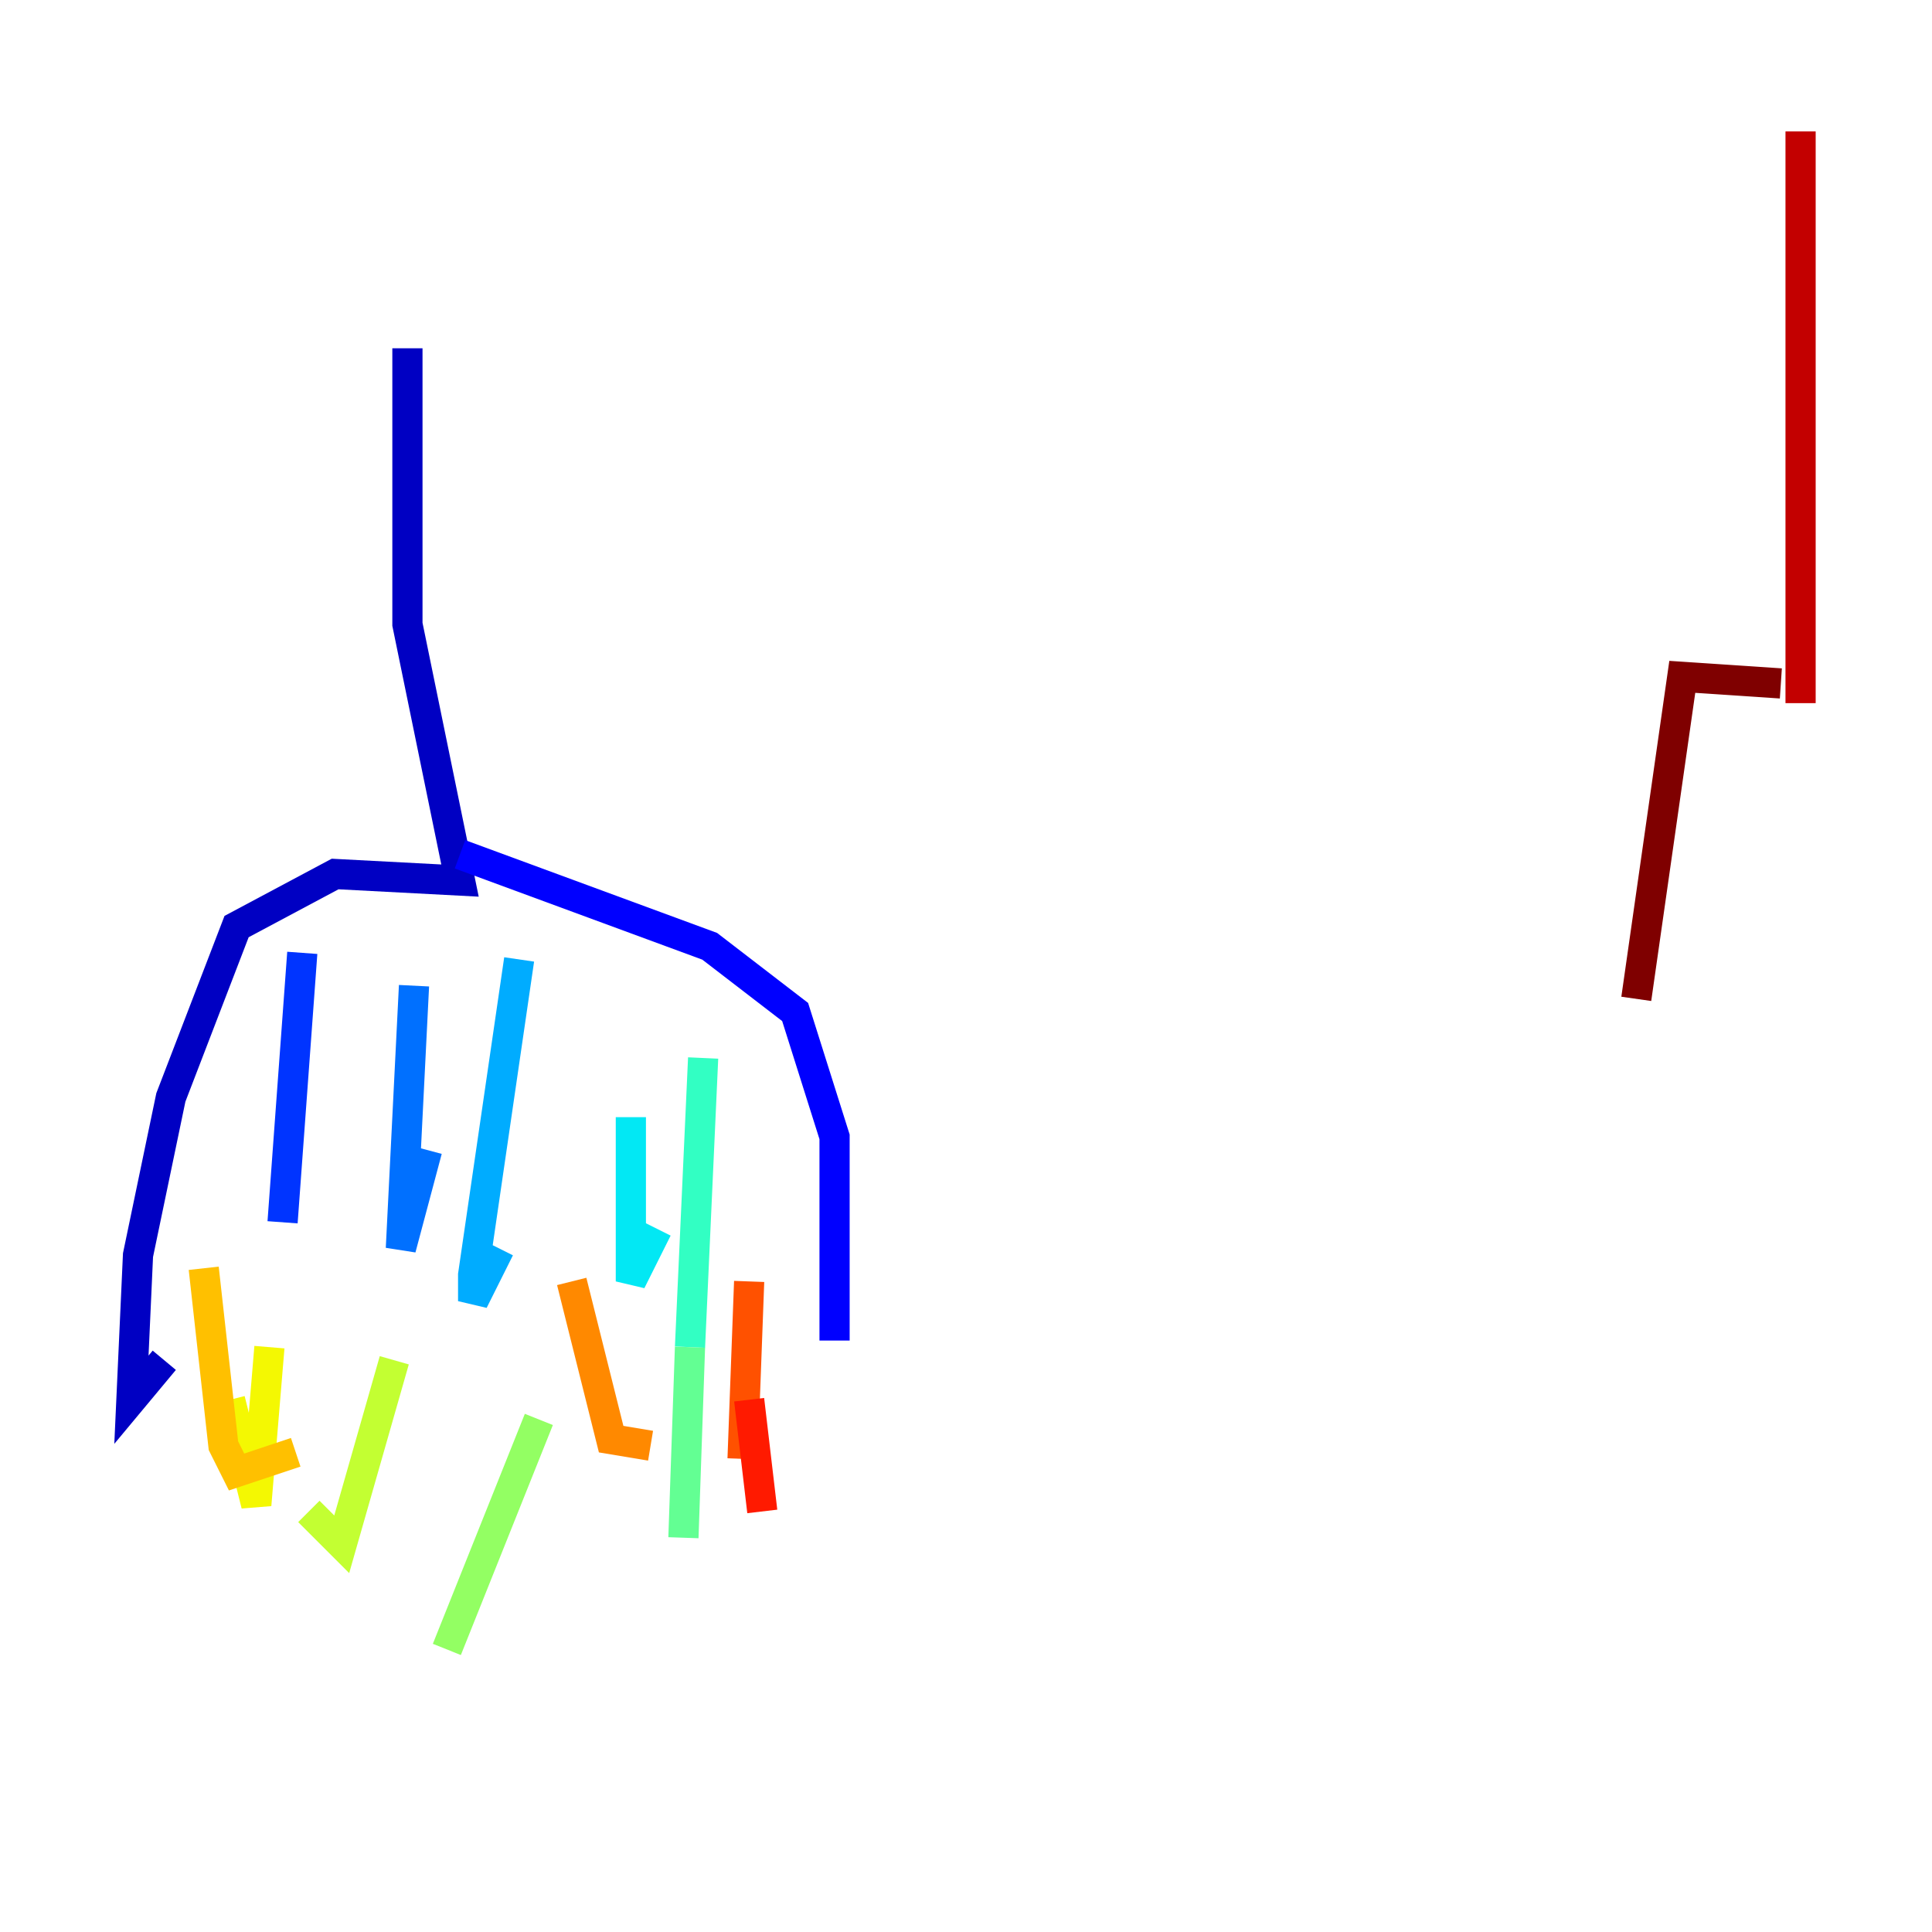 <?xml version="1.0" encoding="utf-8" ?>
<svg baseProfile="tiny" height="128" version="1.2" viewBox="0,0,128,128" width="128" xmlns="http://www.w3.org/2000/svg" xmlns:ev="http://www.w3.org/2001/xml-events" xmlns:xlink="http://www.w3.org/1999/xlink"><defs /><polyline fill="none" points="92.299,56.599 92.299,56.599" stroke="#00007f" stroke-width="2" /><polyline fill="none" points="26.993,23.075 26.993,41.361 30.476,58.34 22.204,57.905 15.674,61.388 11.32,72.707 9.143,83.156 8.707,92.735 10.884,90.122" stroke="#0000c3" stroke-width="2" /><polyline fill="none" points="30.476,56.599 47.02,62.694 52.68,67.048 55.292,75.32 55.292,88.816" stroke="#0000ff" stroke-width="2" /><polyline fill="none" points="20.027,63.129 18.721,80.98" stroke="#0034ff" stroke-width="2" /><polyline fill="none" points="27.429,65.306 26.558,82.721 28.299,76.191" stroke="#0070ff" stroke-width="2" /><polyline fill="none" points="34.395,63.565 31.347,84.463 31.347,86.204 33.088,82.721" stroke="#00acff" stroke-width="2" /><polyline fill="none" points="41.796,74.014 41.796,84.898 43.537,81.415" stroke="#02e8f4" stroke-width="2" /><polyline fill="none" points="46.585,70.095 45.714,89.252" stroke="#32ffc3" stroke-width="2" /><polyline fill="none" points="45.714,89.252 45.279,101.878" stroke="#63ff93" stroke-width="2" /><polyline fill="none" points="35.701,94.041 29.605,109.279" stroke="#93ff63" stroke-width="2" /><polyline fill="none" points="26.122,90.122 22.64,102.313 20.463,100.136" stroke="#c3ff32" stroke-width="2" /><polyline fill="none" points="17.85,89.252 16.98,99.701 15.238,92.735" stroke="#f4f802" stroke-width="2" /><polyline fill="none" points="13.497,84.027 14.803,95.782 15.674,97.524 19.592,96.218" stroke="#ffc000" stroke-width="2" /><polyline fill="none" points="37.878,84.898 40.49,95.347 43.102,95.782" stroke="#ff8900" stroke-width="2" /><polyline fill="none" points="49.633,84.898 49.197,96.653" stroke="#ff5100" stroke-width="2" /><polyline fill="none" points="49.633,92.735 50.503,100.136" stroke="#ff1a00" stroke-width="2" /><polyline fill="none" points="119.293,8.707 119.293,46.585" stroke="#c30000" stroke-width="2" /><polyline fill="none" points="117.986,45.279 111.456,44.843 108.408,66.177" stroke="#7f0000" stroke-width="2" /></svg>